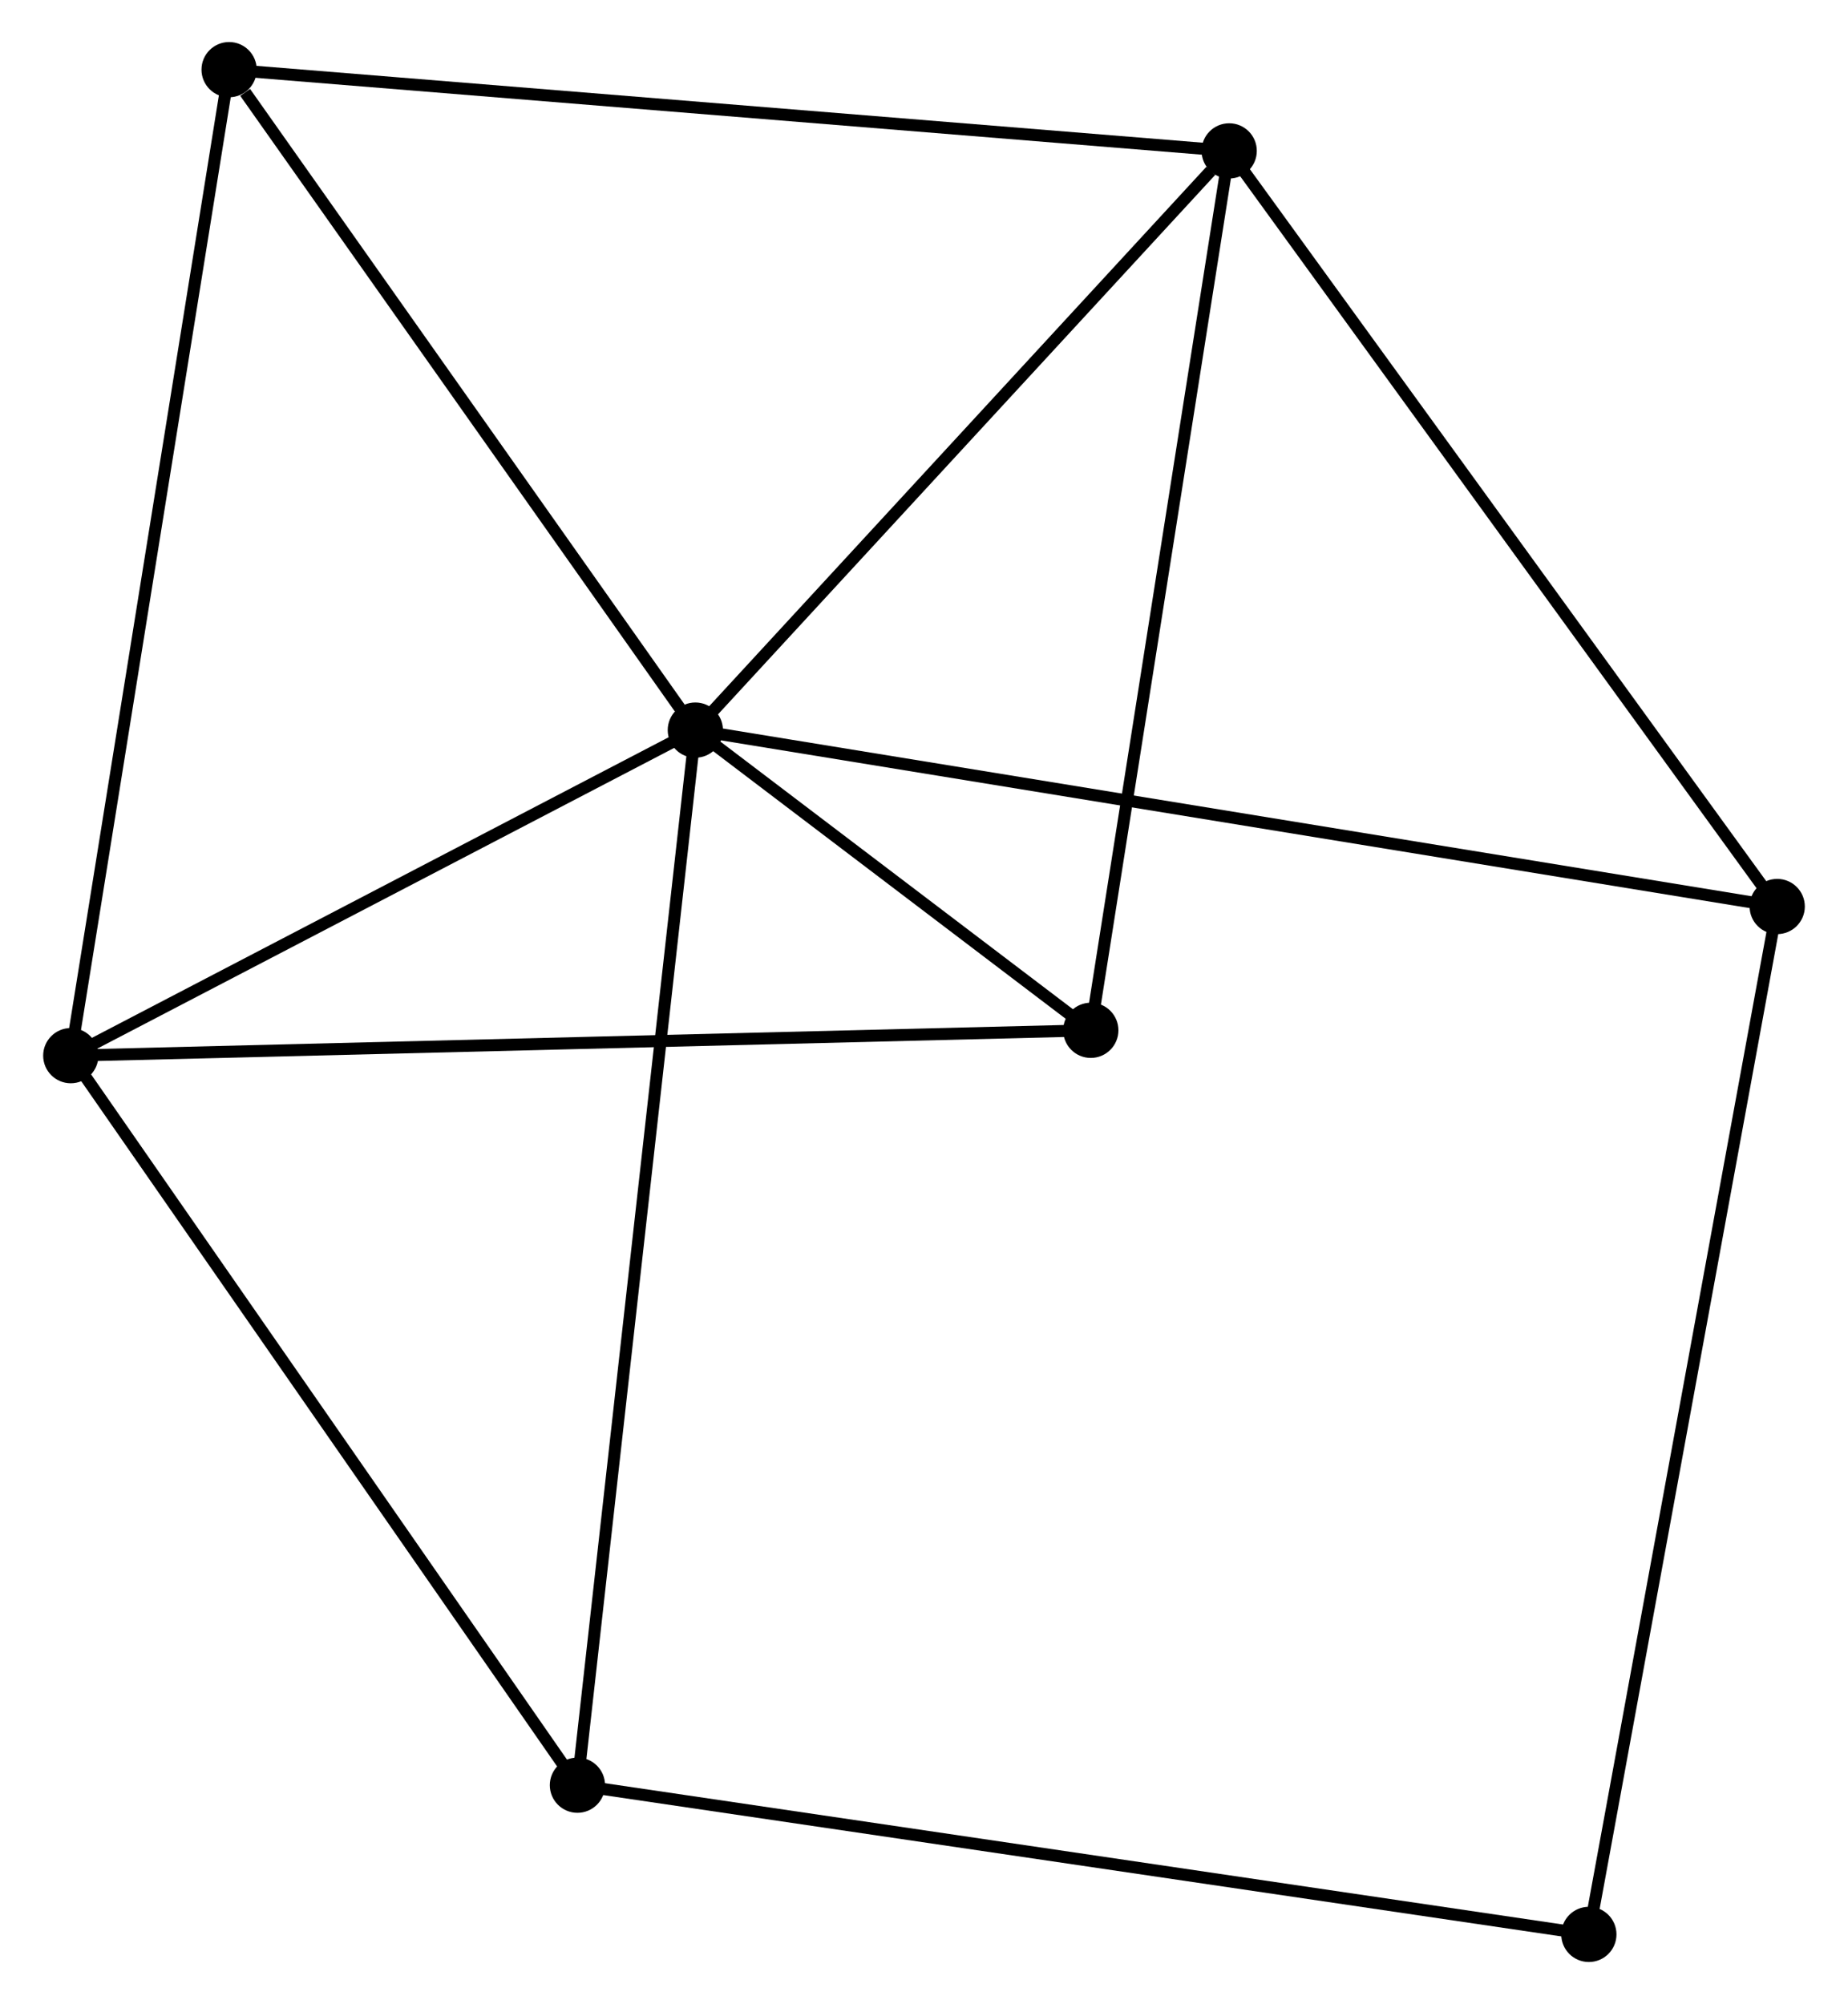 <?xml version="1.0" encoding="UTF-8" standalone="no"?>
<!DOCTYPE svg PUBLIC "-//W3C//DTD SVG 1.1//EN"
 "http://www.w3.org/Graphics/SVG/1.1/DTD/svg11.dtd">
<!-- Generated by graphviz version 2.36.0 (20140111.2315)
 -->
<!-- Title: %3 Pages: 1 -->
<svg width="154pt" height="167pt"
 viewBox="0.00 0.00 153.70 166.88" xmlns="http://www.w3.org/2000/svg" xmlns:xlink="http://www.w3.org/1999/xlink">
<g id="graph0" class="graph" transform="scale(1 1) rotate(0) translate(4 162.882)">
<title>%3</title>
<!-- 0 -->
<g id="node1" class="node"><title>0</title>
<ellipse fill="black" stroke="black" cx="53.808" cy="-102.085" rx="1.8" ry="1.8"/>
</g>
<!-- 1 -->
<g id="node2" class="node"><title>1</title>
<ellipse fill="black" stroke="black" cx="98.264" cy="-150.317" rx="1.8" ry="1.8"/>
</g>
<!-- 0&#45;&#45;1 -->
<g id="edge1" class="edge"><title>0&#45;&#45;1</title>
<path fill="none" stroke="black" d="M55.287,-103.69C62.037,-111.013 89.879,-141.22 96.734,-148.657"/>
</g>
<!-- 2 -->
<g id="node3" class="node"><title>2</title>
<ellipse fill="black" stroke="black" cx="1.8" cy="-74.975" rx="1.8" ry="1.8"/>
</g>
<!-- 0&#45;&#45;2 -->
<g id="edge2" class="edge"><title>0&#45;&#45;2</title>
<path fill="none" stroke="black" d="M52.078,-101.183C44.181,-97.067 11.61,-80.089 3.59,-75.909"/>
</g>
<!-- 3 -->
<g id="node4" class="node"><title>3</title>
<ellipse fill="black" stroke="black" cx="14.984" cy="-157.082" rx="1.8" ry="1.8"/>
</g>
<!-- 0&#45;&#45;3 -->
<g id="edge3" class="edge"><title>0&#45;&#45;3</title>
<path fill="none" stroke="black" d="M52.516,-103.915C46.622,-112.265 22.307,-146.709 16.32,-155.189"/>
</g>
<!-- 4 -->
<g id="node5" class="node"><title>4</title>
<ellipse fill="black" stroke="black" cx="86.74" cy="-77.085" rx="1.8" ry="1.8"/>
</g>
<!-- 0&#45;&#45;4 -->
<g id="edge4" class="edge"><title>0&#45;&#45;4</title>
<path fill="none" stroke="black" d="M55.578,-100.741C61.35,-96.359 79.566,-82.531 85.118,-78.316"/>
</g>
<!-- 5 -->
<g id="node6" class="node"><title>5</title>
<ellipse fill="black" stroke="black" cx="143.9" cy="-87.395" rx="1.8" ry="1.8"/>
</g>
<!-- 0&#45;&#45;5 -->
<g id="edge5" class="edge"><title>0&#45;&#45;5</title>
<path fill="none" stroke="black" d="M55.69,-101.778C67.414,-99.867 130.334,-89.607 142.029,-87.7"/>
</g>
<!-- 6 -->
<g id="node7" class="node"><title>6</title>
<ellipse fill="black" stroke="black" cx="43.99" cy="-14.225" rx="1.8" ry="1.8"/>
</g>
<!-- 0&#45;&#45;6 -->
<g id="edge6" class="edge"><title>0&#45;&#45;6</title>
<path fill="none" stroke="black" d="M53.603,-100.25C52.325,-88.816 45.468,-27.454 44.194,-16.049"/>
</g>
<!-- 1&#45;&#45;3 -->
<g id="edge7" class="edge"><title>1&#45;&#45;3</title>
<path fill="none" stroke="black" d="M96.205,-150.485C84.683,-151.421 28.304,-156 16.97,-156.921"/>
</g>
<!-- 1&#45;&#45;4 -->
<g id="edge8" class="edge"><title>1&#45;&#45;4</title>
<path fill="none" stroke="black" d="M97.979,-148.507C96.399,-138.463 88.718,-89.657 87.057,-79.101"/>
</g>
<!-- 1&#45;&#45;5 -->
<g id="edge9" class="edge"><title>1&#45;&#45;5</title>
<path fill="none" stroke="black" d="M99.392,-148.762C105.651,-140.132 136.066,-98.197 142.644,-89.127"/>
</g>
<!-- 2&#45;&#45;3 -->
<g id="edge10" class="edge"><title>2&#45;&#45;3</title>
<path fill="none" stroke="black" d="M2.126,-77.005C3.95,-88.365 12.875,-143.95 14.669,-155.124"/>
</g>
<!-- 2&#45;&#45;4 -->
<g id="edge11" class="edge"><title>2&#45;&#45;4</title>
<path fill="none" stroke="black" d="M3.9,-75.027C15.651,-75.319 73.154,-76.747 84.713,-77.034"/>
</g>
<!-- 2&#45;&#45;6 -->
<g id="edge12" class="edge"><title>2&#45;&#45;6</title>
<path fill="none" stroke="black" d="M2.843,-73.474C8.629,-65.142 36.747,-24.654 42.829,-15.897"/>
</g>
<!-- 7 -->
<g id="node8" class="node"><title>7</title>
<ellipse fill="black" stroke="black" cx="128.215" cy="-1.8" rx="1.8" ry="1.8"/>
</g>
<!-- 5&#45;&#45;7 -->
<g id="edge13" class="edge"><title>5&#45;&#45;7</title>
<path fill="none" stroke="black" d="M143.573,-85.607C141.531,-74.468 130.577,-14.689 128.541,-3.578"/>
</g>
<!-- 6&#45;&#45;7 -->
<g id="edge14" class="edge"><title>6&#45;&#45;7</title>
<path fill="none" stroke="black" d="M46.072,-13.917C57.725,-12.198 114.744,-3.787 126.206,-2.096"/>
</g>
</g>
</svg>
